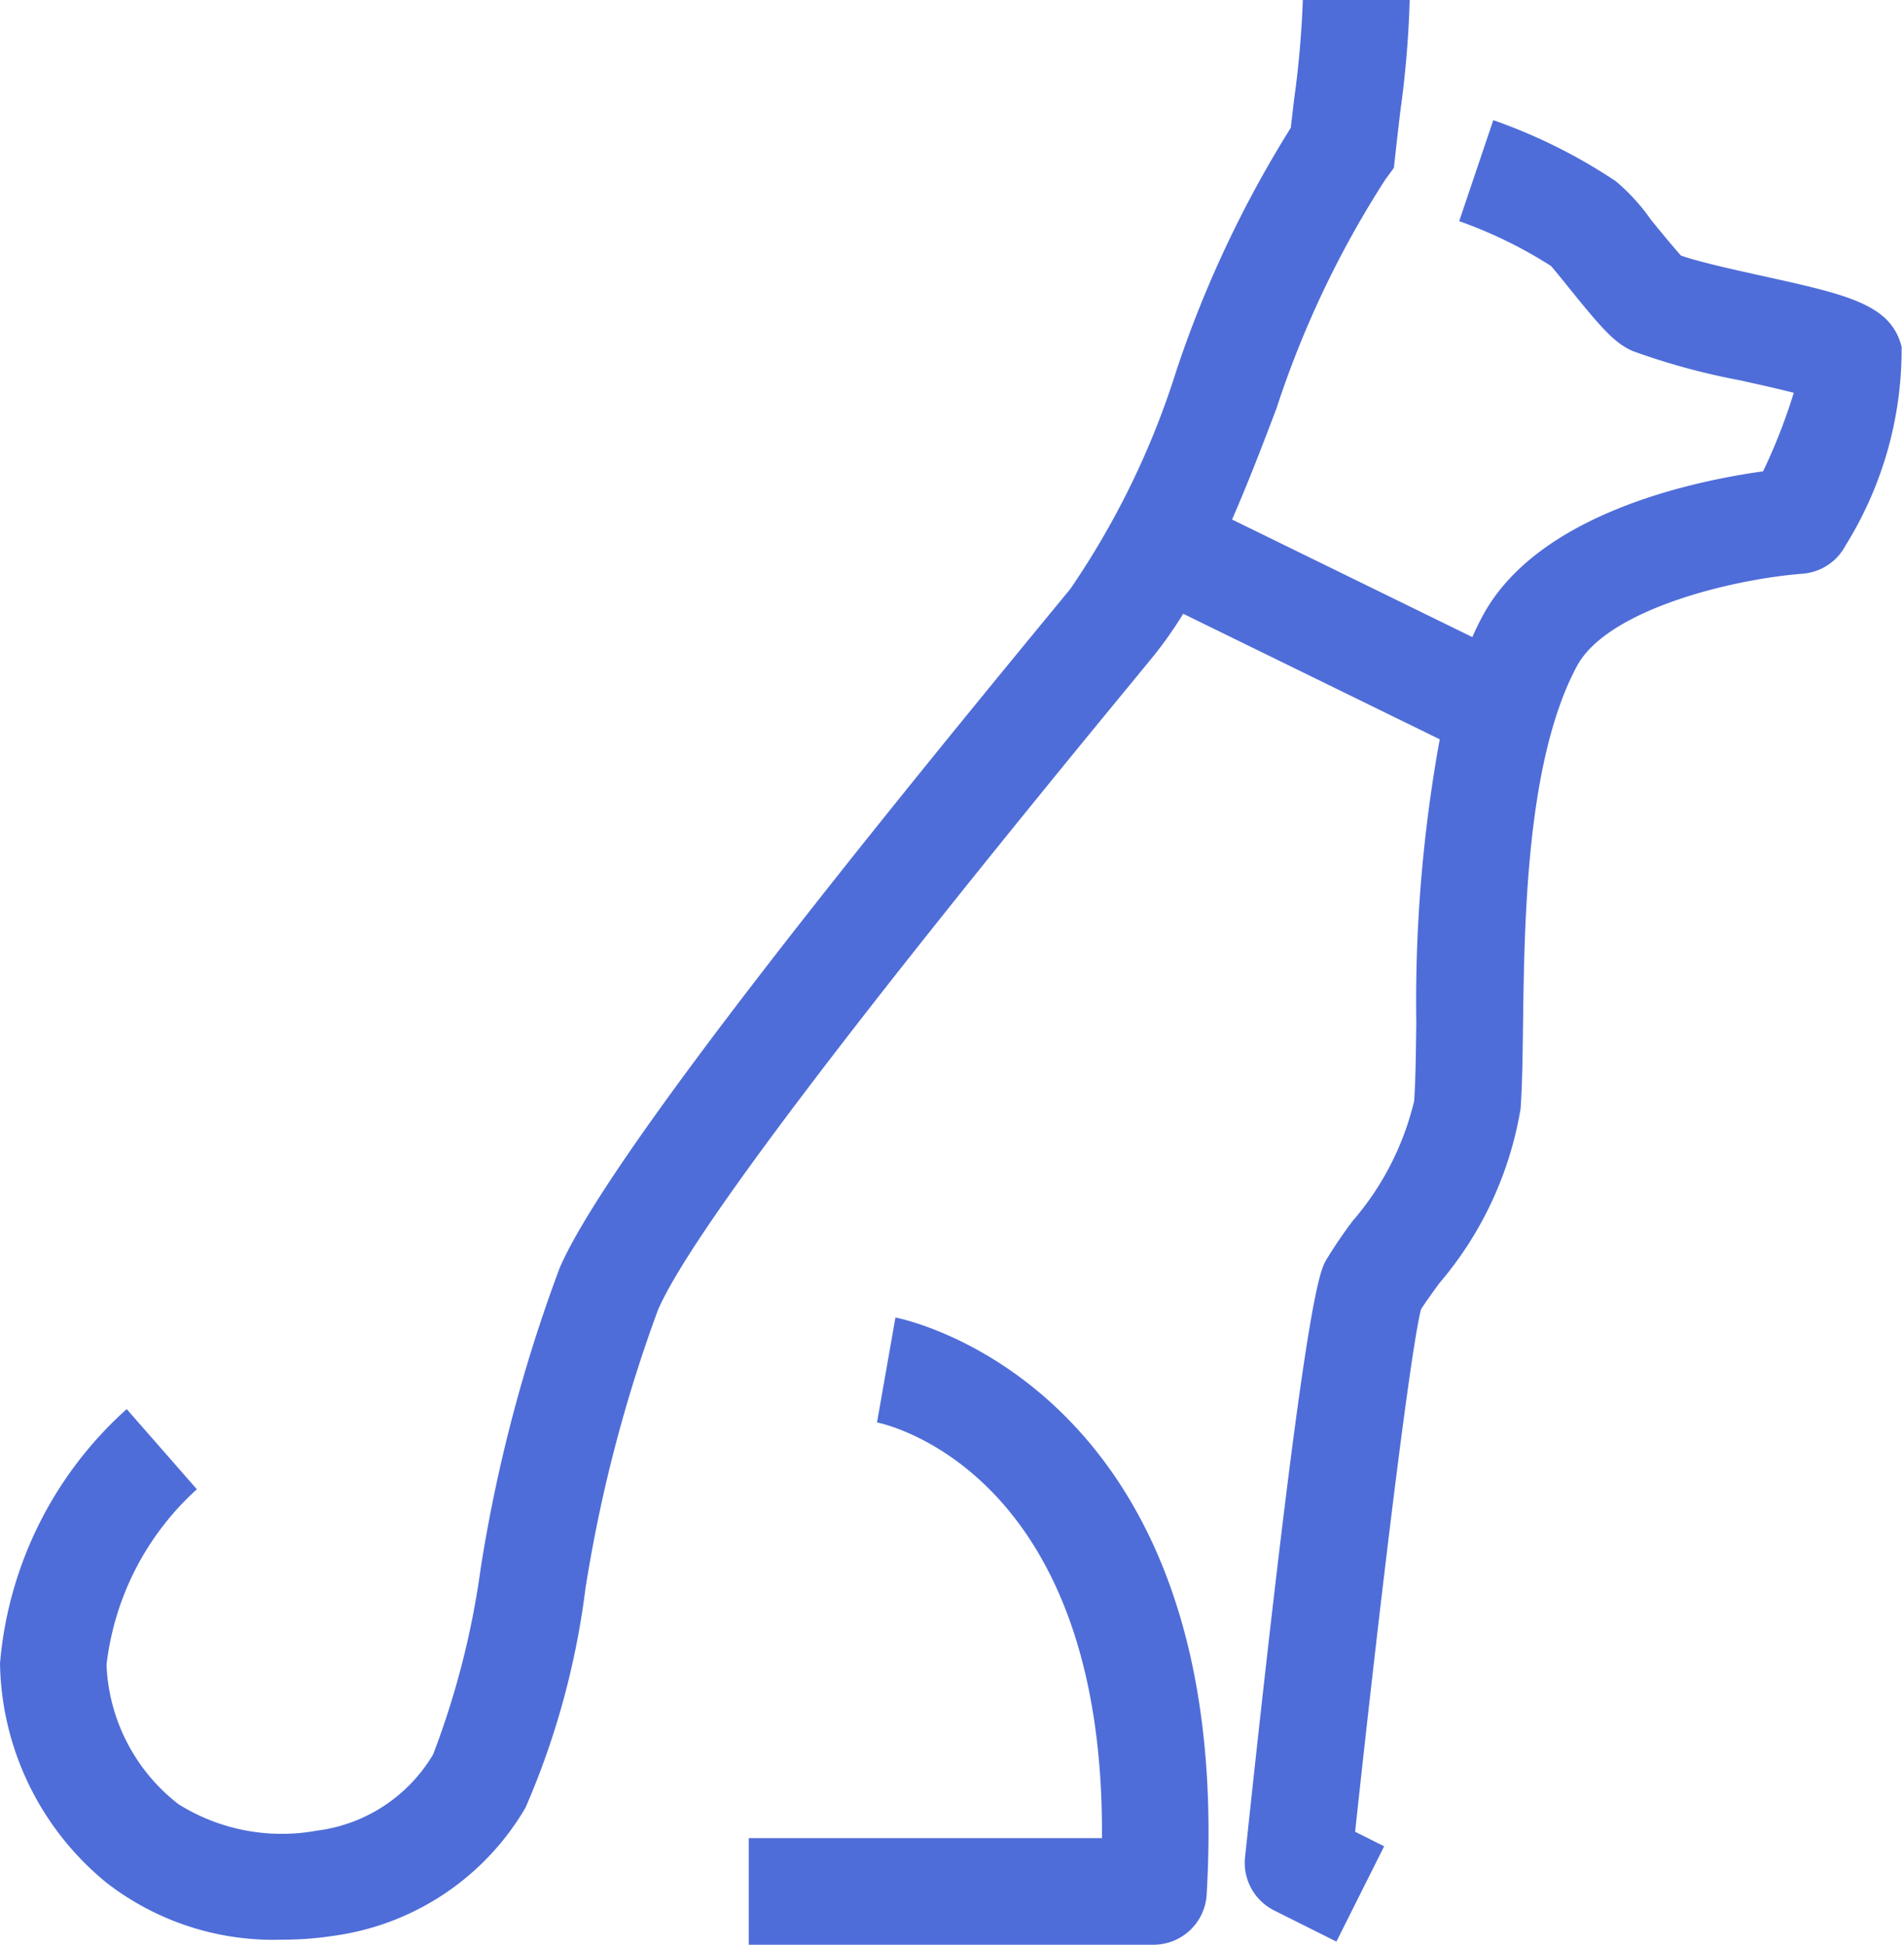 <svg xmlns="http://www.w3.org/2000/svg" width="26.239" height="26.801" viewBox="0 0 26.239 26.801"><defs><style>.a{fill:#4f6dd8;}</style></defs><g transform="translate(-564.946 -749.302)"><path class="a" d="M591.152,754.082c-.147-.586-.741-.717-1.923-.978-.388-.086-.861-.19-1.118-.28-.1-.111-.3-.353-.413-.493a2.757,2.757,0,0,0-.484-.531,7.51,7.51,0,0,0-1.689-.842l-.47,1.392a6.2,6.2,0,0,1,1.266.618c.052.06.156.188.234.285.461.572.645.782.894.888a9.35,9.35,0,0,0,1.464.4c.226.05.522.115.753.175a7.937,7.937,0,0,1-.423,1.082c-.948.131-3.112.581-3.869,2-.049.092-.095.187-.138.284l-3.311-1.62c.219-.5.418-1.02.613-1.534a13.625,13.625,0,0,1,1.5-3.153l.117-.159.022-.2c.022-.2.045-.393.066-.574a13.991,13.991,0,0,0,.13-1.542H582.9a13.217,13.217,0,0,1-.12,1.371q-.022.189-.046.393a15.57,15.57,0,0,0-1.574,3.339,11.326,11.326,0,0,1-1.465,3.017l-.315.383c-2.575,3.128-6.073,7.462-6.722,8.976a21.153,21.153,0,0,0-1.089,4.147,11.544,11.544,0,0,1-.653,2.553,2.178,2.178,0,0,1-1.605,1.053,2.68,2.68,0,0,1-1.907-.366,2.559,2.559,0,0,1-.99-1.918,3.858,3.858,0,0,1,1.245-2.421l-.967-1.105a5.306,5.306,0,0,0-1.746,3.505,3.985,3.985,0,0,0,1.471,3.025,3.753,3.753,0,0,0,2.432.782,4.517,4.517,0,0,0,.688-.052,3.633,3.633,0,0,0,2.651-1.767,10.974,10.974,0,0,0,.825-3.013,20.142,20.142,0,0,1,1-3.845c.426-.993,2.615-3.893,6.507-8.621l.318-.387a5.749,5.749,0,0,0,.414-.588l3.535,1.73a20.155,20.155,0,0,0-.323,3.907c-.006.432-.01.805-.03,1.079a3.914,3.914,0,0,1-.847,1.652,6.449,6.449,0,0,0-.365.538c-.09.157-.3.527-1.118,8.23a.734.734,0,0,0,.4.734l.859.43.658-1.314-.4-.2c.347-3.227.761-6.63.908-7.2.059-.093.152-.222.25-.357a4.953,4.953,0,0,0,1.122-2.407c.023-.317.028-.71.034-1.165.019-1.447.047-3.634.741-4.933.415-.779,2.13-1.2,3.112-1.276a.734.734,0,0,0,.593-.392A5.111,5.111,0,0,0,591.152,754.082Z"/><path class="a" d="M602.087,811.121l-.254,1.446c.033.006,3.137.612,3.1,5.729h-4.867v1.469h5.577a.734.734,0,0,0,.733-.691C606.787,812.028,602.134,811.129,602.087,811.121Z" transform="translate(-24.801 -43.661)"/></g></svg>